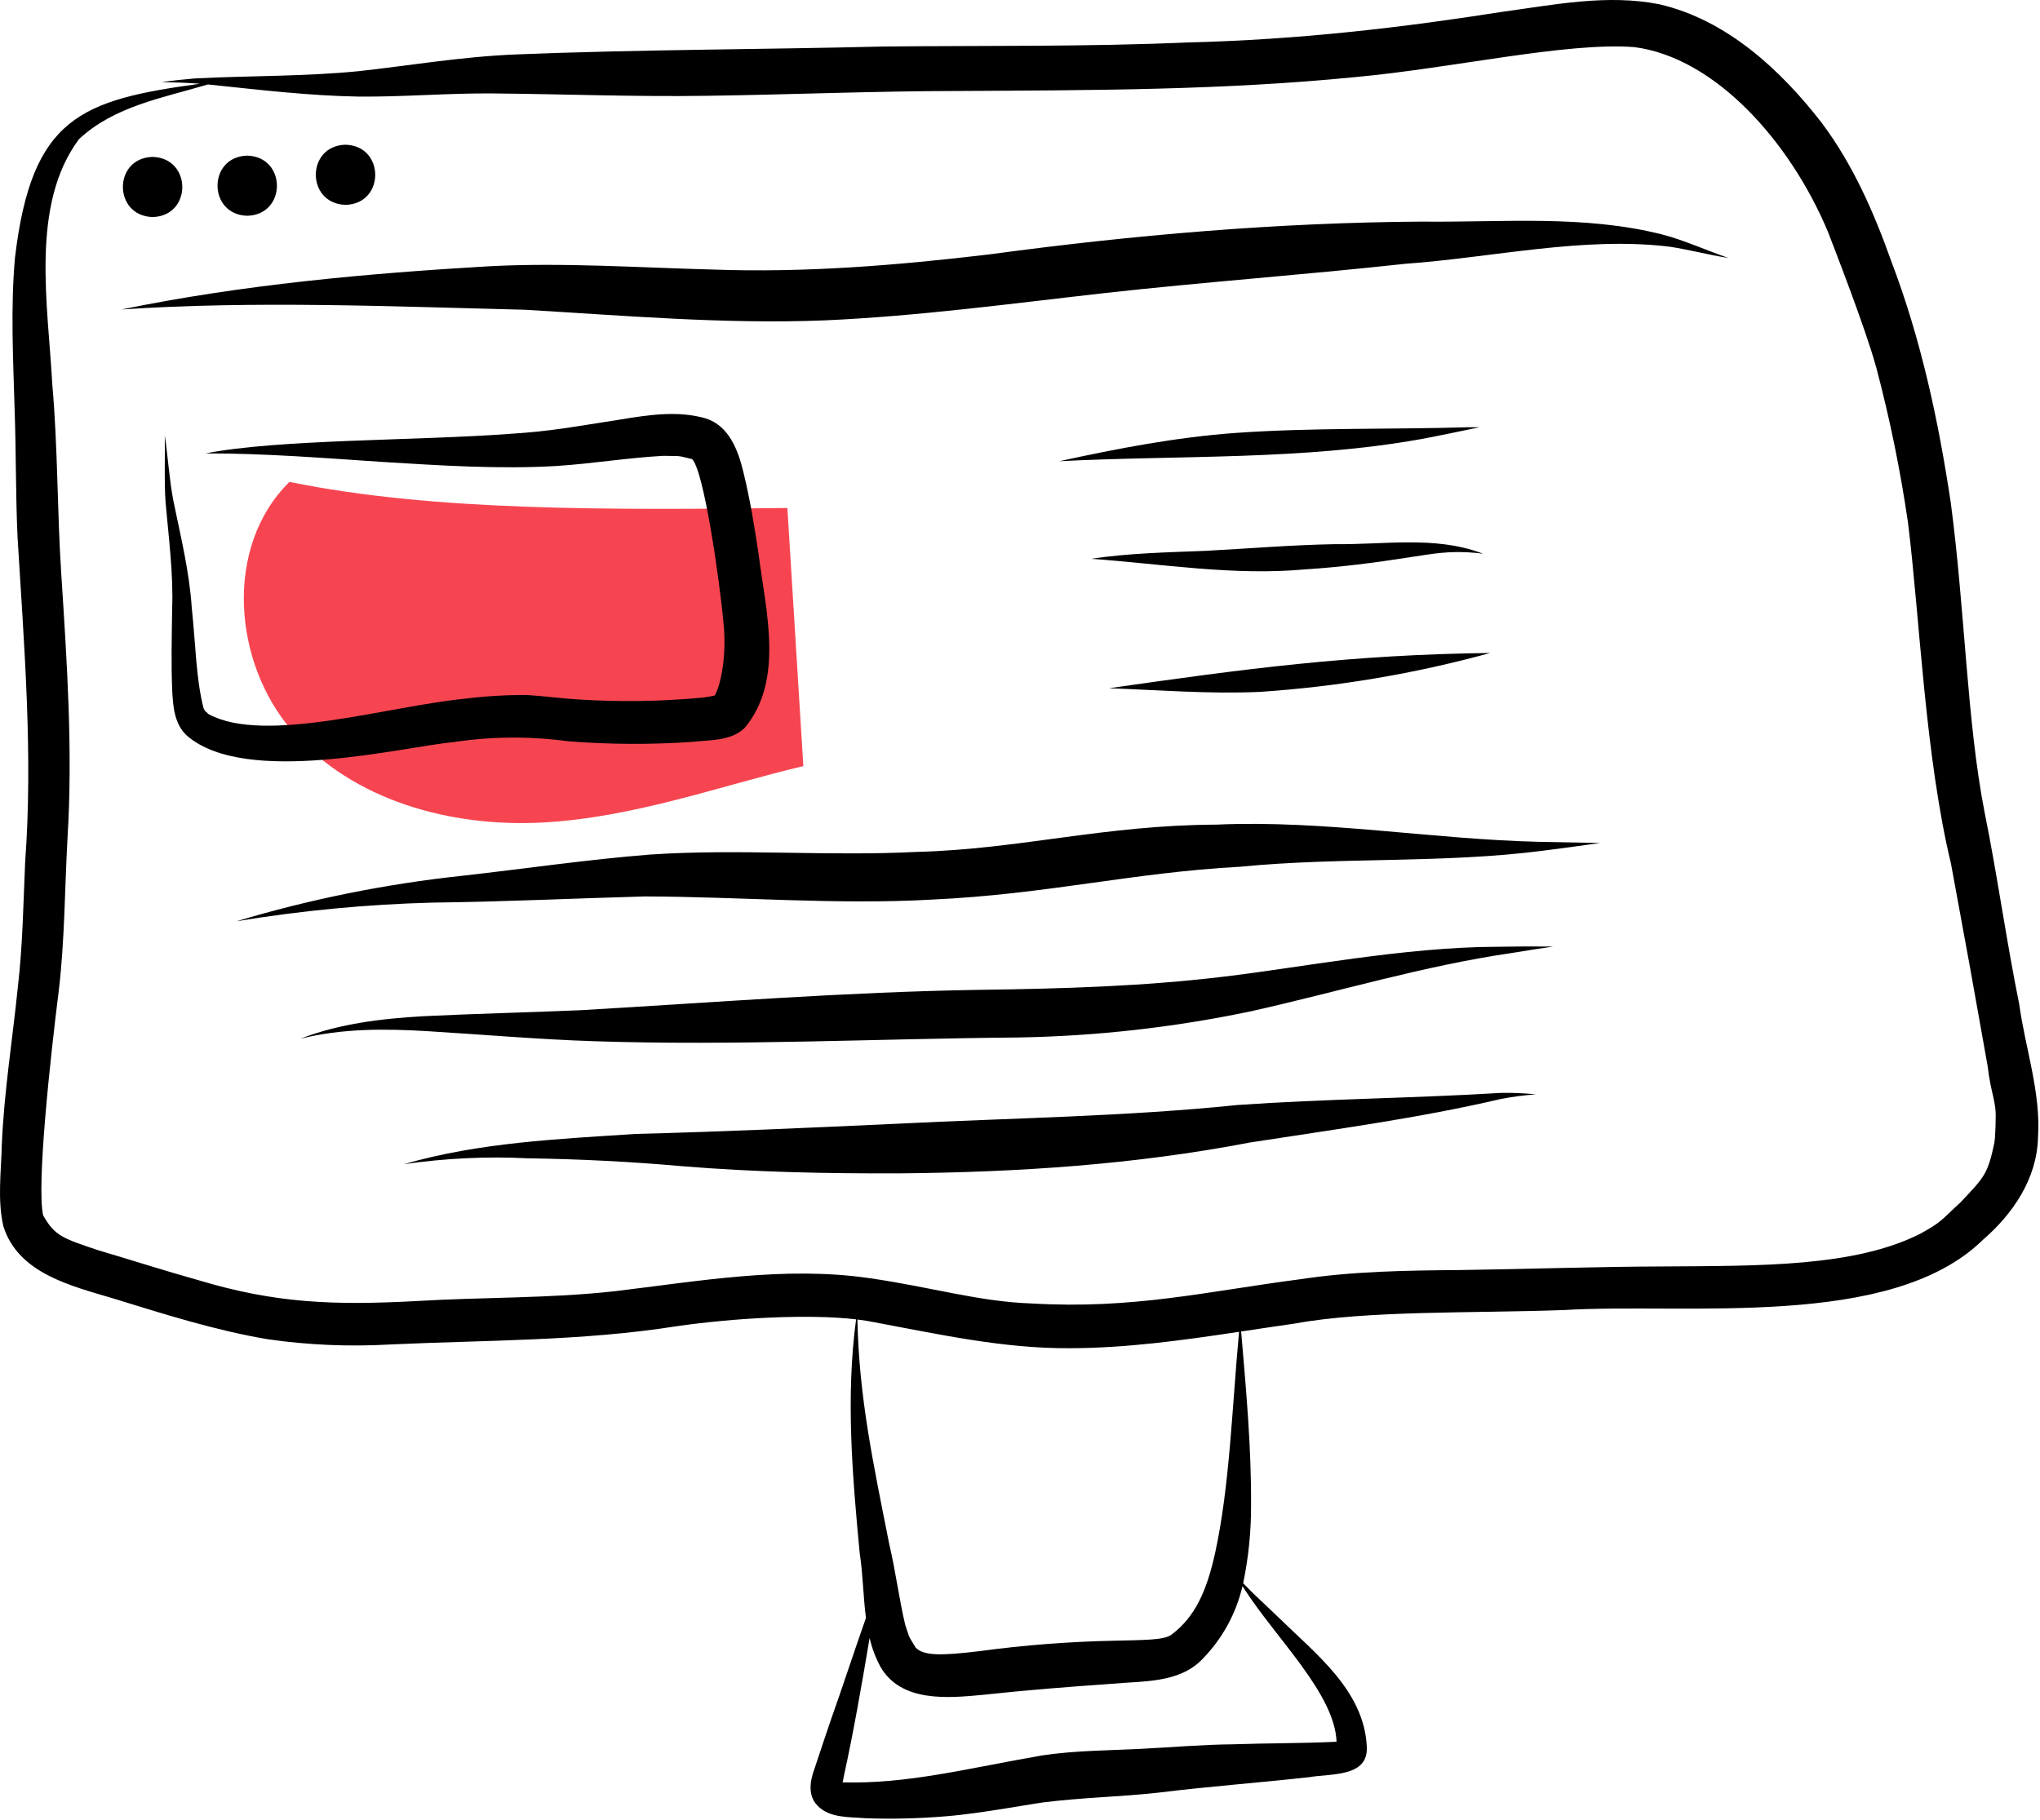 <?xml version="1.0" encoding="UTF-8" standalone="no"?>
<!DOCTYPE svg PUBLIC "-//W3C//DTD SVG 1.1//EN" "http://www.w3.org/Graphics/SVG/1.1/DTD/svg11.dtd">
<svg width="100%" height="100%" viewBox="0 0 465 415" version="1.1" xmlns="http://www.w3.org/2000/svg" xmlns:xlink="http://www.w3.org/1999/xlink" xml:space="preserve" xmlns:serif="http://www.serif.com/" style="fill-rule:evenodd;clip-rule:evenodd;stroke-linejoin:round;stroke-miterlimit:2;">
    <g transform="matrix(1,0,0,1,-367.685,-242.674)">
        <path d="M433.675,352.549c-14.945,14.639 -13.005,41.157 0.74,56.929c13.744,15.772 36.068,21.853 56.958,20.733c20.891,-1.119 40.872,-8.492 59.427,-12.865l-3.64,-58.845c-40.241,0.404 -80.482,0.809 -113.485,-5.952Z" style="fill:rgb(246,69,81);fill-rule:nonzero;"/>
    </g>
    <g transform="matrix(1,0,0,1,-367.685,-242.674)">
        <path d="M827.962,471.713c-2.952,-14.555 -4.965,-29.277 -7.907,-43.835c-4.052,-20.706 -4.463,-46.23 -7.728,-70.722c-2.802,-18.607 -6.765,-37.101 -13.471,-54.723c-3.952,-11.159 -8.743,-22.136 -15.864,-31.667c-9.404,-12.168 -21.717,-23.565 -37.074,-27.117c-11.844,-2.353 -23.841,0.092 -35.62,1.694c-22.535,3.539 -46.162,6.396 -72.111,7.019c-22.949,0.996 -45.922,0.684 -68.884,0.914c-28.012,0.69 -56.045,0.682 -84.045,1.81c-12.605,0.521 -25.148,2.668 -35.856,3.819c-12.38,1.221 -24.834,1.014 -37.245,1.648c-2.56,0.219 -5.116,0.487 -7.662,0.834c2.923,0.059 5.849,0.152 8.764,0.385c-27.19,3.692 -38.356,7.682 -42.154,39.623c-1.034,11.486 -0.417,23.033 -0.09,34.54c0.348,9.744 0.223,19.499 0.672,29.24c1.486,24.682 3.553,49.395 1.726,74.122c-0.415,9.448 -0.553,18.916 -1.647,28.32c-1.226,12.076 -3.175,24.083 -3.677,36.224c-0.142,6.137 -1.02,12.394 0.368,18.441c3.401,10.797 15.529,13.59 25.145,16.474c11.586,3.567 23.196,7.272 35.176,9.279c9.178,1.317 18.465,1.715 27.722,1.19c21.832,-1.02 43.765,-0.746 65.412,-4.165c12.919,-1.864 29.88,-2.854 40.912,-1.57c-2.374,17.692 -0.859,35.545 0.816,53.244c0.758,4.846 0.792,9.92 1.433,14.835c-2.741,7.763 -5.277,15.6 -8.037,23.356c-1.22,3.611 -2.441,7.221 -3.629,10.842c-1.048,2.786 -1.698,6.206 0.59,8.565c2.803,2.953 7.346,2.59 11.098,2.913c6.045,0.205 12.097,0.057 18.124,-0.444c8.261,-0.637 20.108,-2.999 23.877,-3.38c-0.477,0.064 -0.953,0.128 -1.429,0.192c8.648,-1.106 17.386,-1.244 26.05,-2.207c11.466,-1.419 22.991,-2.259 34.473,-3.541c4.869,-0.849 13.553,0.072 13.037,-7.082c-0.664,-12.645 -11.602,-21.005 -19.963,-29.186c-2.725,-2.658 -5.582,-5.184 -8.208,-7.939c1.221,-5.867 1.823,-11.847 1.797,-17.841c0.075,-13.059 -1.109,-26.082 -2.218,-39.083c-0.016,-0.157 -0.043,-0.312 -0.06,-0.469c4.06,-0.609 8.117,-1.227 12.173,-1.802c16.612,-3.047 40.557,-2.334 61.386,-3.09c28.101,-1.701 74.562,4.531 95.51,-15.986c6.905,-5.963 12.364,-13.995 12.587,-23.382c0.674,-10.248 -2.873,-20.213 -4.269,-30.292Zm-264.833,71.819c1.451,0.176 2.806,0.389 4.021,0.65c14.631,2.726 29.25,5.973 44.216,5.887c13.007,-0.002 25.897,-1.811 38.752,-3.736c-1.625,17.626 -2.125,35.017 -5.422,50.265c-1.97,8.985 -4.672,14.792 -9.983,18.783c-1.645,1.247 -6.148,1.215 -12.88,1.377c-10.352,0.203 -20.684,1.001 -30.945,2.39c-8.467,1.018 -12.618,1.116 -14.484,-0.811c-2.09,-3.445 -1.263,-2.024 -2.397,-5.248c-1.418,-6.038 -2.179,-12.22 -3.608,-18.265c-3.603,-18.171 -6.937,-33.59 -7.27,-51.292Zm88.028,61.193c7.442,11.625 20.73,24.034 21.188,35.075c-7.889,0.374 -15.801,0.309 -23.696,0.582c-7.019,0.068 -14.011,0.699 -21.017,1.037c-7.502,0.379 -15.04,0.385 -22.482,1.509c-16.844,2.922 -30.608,6.547 -45.412,6.13c0.123,-0.381 0.203,-0.774 0.241,-1.172c2.317,-10.517 4.137,-21.127 5.926,-31.742c0.527,2.283 1.355,4.485 2.463,6.549c4.717,8.196 15.409,7.167 23.512,6.393c9.712,-1.055 19.446,-1.814 29.189,-2.499c7.038,-0.67 15.23,-0.071 20.58,-5.518c4.573,-4.624 7.777,-10.425 9.255,-16.757c0.086,0.137 0.166,0.277 0.253,0.413Zm171.416,-106.978c-0.002,1.108 -0.024,2.215 -0.099,3.319c-0.024,0.728 -0.088,1.453 -0.19,2.173c-1.522,7.149 -2.237,7.777 -7.706,13.563c-4.601,4.216 -4.18,4.405 -9.201,7.175c-14.95,7.58 -36.587,7.296 -58.26,7.451c-15.594,0.04 -31.177,0.614 -46.768,0.822c-12.121,0.093 -24.273,0.281 -36.283,2.093c-21.573,2.826 -38.108,6.873 -61.171,5.528c-12.156,-0.402 -22.755,-3.73 -37.214,-5.798c-19.331,-2.766 -38.735,0.726 -57.926,3.01c-14.884,1.653 -29.887,1.327 -44.821,2.219c-19.238,1.049 -32.518,0.517 -49.975,-4.726c-7.676,-2.147 -15.267,-4.59 -22.91,-6.851c-8.078,-2.71 -9.854,-3.237 -12.529,-7.937c-1.528,-6.836 1.635,-35.95 3.591,-51.481c1.334,-11.44 1.326,-22.965 1.955,-34.452c1.244,-20.063 -0.113,-40.134 -1.406,-60.158c-0.959,-14.416 -0.773,-28.884 -2.048,-43.283c-0.999,-18.403 -5.064,-41.022 6.073,-56.009c8.024,-7.507 19.093,-9.411 29.384,-12.471c0.102,0.011 0.204,0.017 0.305,0.027c11.318,1.179 22.638,2.544 34.028,2.736c10.115,0.098 20.216,-0.79 30.332,-0.721c16.445,0.141 32.885,0.801 49.333,0.537c19.195,-0.271 38.38,-1.093 57.579,-1.096c30.021,-0.17 60.127,-0.189 90.028,-3.172c22.151,-2.031 48.064,-8.003 63.519,-6.831c18.478,2.371 35.562,21.592 44.151,42.102c1.302,3.387 8.653,22.216 11.048,31.075c3.076,11.61 5.482,23.387 7.206,35.273c2.676,21.493 3.873,53.078 9.799,77.753c2.859,15.379 5.646,30.772 8.361,46.179c0.678,6.01 1.997,8.086 1.815,11.951Z" style="fill-rule:nonzero;"/>
    </g>
    <g transform="matrix(1,0,0,1,-367.685,-242.674)">
        <path d="M402.468,278.449c-9.037,0.224 -9.013,13.464 0.001,13.713c9.037,-0.224 9.014,-13.464 -0.001,-13.713Z" style="fill-rule:nonzero;"/>
    </g>
    <g transform="matrix(1,0,0,1,-367.685,-242.674)">
        <path d="M746.607,296.147c-17.883,-4.542 -36.544,-2.738 -54.807,-2.945c-33,0.21 -65.869,3.059 -98.558,7.468c-20.98,2.501 -42.103,4.235 -63.244,3.455c-16.873,-0.433 -33.759,-1.62 -50.636,-0.753c-28.125,1.636 -56.324,4.198 -83.953,9.857c30.594,-2.037 61.317,-0.674 91.939,0.069c22.718,1.33 45.461,3.32 68.237,2.423c21.448,-0.946 42.719,-3.845 64.034,-6.242c22.741,-2.53 45.57,-4.158 68.315,-6.654c19.951,-1.423 40.805,-6.322 60.38,-3.895c4.486,0.683 8.879,1.873 13.366,2.56c-5.051,-1.706 -9.903,-4.002 -15.073,-5.343Z" style="fill-rule:nonzero;"/>
    </g>
    <g transform="matrix(1,0,0,1,-367.685,-242.674)">
        <path d="M424.038,278.159c-9.037,0.224 -9.014,13.464 0,13.712c9.038,-0.224 9.014,-13.463 0,-13.712Z" style="fill-rule:nonzero;"/>
    </g>
    <g transform="matrix(1,0,0,1,-367.685,-242.674)">
        <path d="M446.443,275.669c-9.037,0.224 -9.013,13.464 0,13.713c9.038,-0.224 9.015,-13.464 0,-13.713Z" style="fill-rule:nonzero;"/>
    </g>
    <g transform="matrix(1,0,0,1,-367.685,-242.674)">
        <path d="M540.596,368.979c-0.94,-6.271 -1.955,-12.537 -3.473,-18.697c-1.175,-4.935 -3.272,-10.52 -8.551,-12.206c-6.508,-1.88 -13.304,-0.759 -19.854,0.311c-10.397,1.595 -15.133,2.595 -24.93,3.216c-21.503,1.589 -52.596,1.188 -69.251,4.45c13.484,-0.03 26.962,1.059 40.411,1.951c13.156,0.802 26.376,1.683 39.553,0.92c8.146,-0.526 16.223,-1.876 24.371,-2.318c4.244,0.127 2.757,-0.197 6.583,0.751c2.661,2.666 6.251,27.354 7.206,37.921c0.717,8.067 -1.053,14.518 -2.092,15.979c-0.782,0.188 -1.752,0.341 -2.192,0.405c0.159,-0.021 0.401,-0.053 0.753,-0.097c-0.6,0.069 -1.197,0.151 -1.795,0.237c0.272,-0.042 0.476,-0.071 0.641,-0.093c-0.184,0.02 -0.423,0.046 -0.747,0.077c-9.206,0.839 -18.463,0.962 -27.688,0.369c-3.924,-0.22 -7.82,-0.782 -11.742,-1.017c-4.822,-0.024 -9.641,0.269 -14.425,0.876c-17.226,1.699 -45.41,10.396 -58.1,3.508c-0.059,-0.041 -0.118,-0.081 -0.177,-0.122c-0.6,-0.664 -0.627,-0.433 -0.925,-1.063c-0.053,-0.129 -0.083,-0.206 -0.108,-0.272c-1.708,-6.716 -1.782,-14.503 -2.675,-22.923c-0.551,-8.216 -2.534,-16.215 -4.178,-24.256c-0.923,-4.836 -1.217,-9.777 -1.967,-14.955c0.101,5.077 -0.174,10.163 0.181,15.232c0.705,8.148 1.812,16.282 1.497,24.48c-0.078,6.179 -0.243,12.364 0.022,18.541c0.19,3.63 0.5,7.651 3.374,10.243c13.427,11.605 49.161,2.518 60.796,1.442c8.631,-1.297 17.402,-1.36 26.051,-0.187c9.396,0.745 18.834,0.794 28.237,0.146c4.071,-0.46 8.783,-0.142 11.97,-3.127c9.182,-10.871 4.82,-26.914 3.224,-39.722Z" style="fill-rule:nonzero;"/>
    </g>
    <g transform="matrix(1,0,0,1,-367.685,-242.674)">
        <path d="M528.377,401.662c-0.345,0.046 -0.28,0.041 -0.001,-0l0.001,-0Z" style="fill-rule:nonzero;"/>
    </g>
    <g transform="matrix(1,0,0,1,-367.685,-242.674)">
        <path d="M527.976,401.709c0.504,-0.057 0.489,-0.067 0,0Z" style="fill-rule:nonzero;"/>
    </g>
    <g transform="matrix(1,0,0,1,-367.685,-242.674)">
        <path d="M702.48,340.082c-17.73,0.536 -35.501,0.059 -53.202,1.304c-13.548,0.987 -26.908,3.559 -40.16,6.448c27.523,-1.412 55.353,-0.174 82.578,-5.062c4.421,-0.834 8.823,-1.77 13.229,-2.68c-0.815,-0.006 -1.63,-0.013 -2.445,-0.01Z" style="fill-rule:nonzero;"/>
    </g>
    <g transform="matrix(1,0,0,1,-367.685,-242.674)">
        <path d="M705.198,368.727c-10.578,-3.884 -22.132,-1.837 -33.148,-1.983c-9.855,0.174 -19.679,1 -29.518,1.521c-8.734,0.349 -17.49,0.513 -26.149,1.818c16.265,1.157 32.477,3.916 48.827,2.41c7.933,-0.504 15.821,-1.508 23.67,-2.739c5.413,-0.81 9.219,-1.61 15.4,-1c0.463,-0 2.098,0.373 0.918,-0.027Z" style="fill-rule:nonzero;"/>
    </g>
    <g transform="matrix(1,0,0,1,-367.685,-242.674)">
        <path d="M620.469,399.597c11.45,0.403 22.907,1.348 34.368,0.828c17.767,-1.18 35.371,-4.152 52.541,-8.872c-31.866,0.378 -56.37,3.667 -86.909,8.044Z" style="fill-rule:nonzero;"/>
    </g>
    <g transform="matrix(1,0,0,1,-367.685,-242.674)">
        <path d="M718.388,434.611c-24.533,-0.595 -48.878,-5.007 -73.469,-3.918c-25.561,0.106 -44.843,5.603 -68.102,6.212c-20.285,1.043 -40.613,-0.747 -60.886,0.606c-14.358,1.134 -28.621,3.243 -42.931,4.848c-17.418,1.867 -34.628,5.337 -51.41,10.364c14.787,-2.438 29.724,-3.859 44.706,-4.253c16.145,-0.181 32.272,-0.969 48.41,-1.404c21.766,0.059 43.525,1.935 65.294,0.726c26.408,-1.216 45.485,-6.147 70.409,-7.502c22.967,-2.253 46.16,-0.696 69.071,-3.663c4.327,-0.549 8.65,-1.134 12.968,-1.753c-4.687,-0.073 -9.374,-0.16 -14.06,-0.263Z" style="fill-rule:nonzero;"/>
    </g>
    <g transform="matrix(1,0,0,1,-367.685,-242.674)">
        <path d="M708.787,458.545c-20.883,0.053 -45.189,4.823 -62.15,6.808c-18.488,2.231 -37.12,2.762 -55.723,3.006c-30.358,0.486 -60.626,2.888 -90.923,4.647c-11.955,0.518 -23.921,0.78 -35.874,1.371c-9.529,0.547 -19.034,1.687 -27.997,5.135c9.545,-2.37 19.351,-2.321 29.107,-1.72c12.597,0.764 25.177,1.87 37.794,2.281c32.23,1.063 64.463,-0.577 96.693,-0.848c17.845,-0.303 35.622,-2.302 53.089,-5.97c19.887,-4.437 39.439,-10.402 59.648,-13.32c3.089,-0.51 6.18,-1.015 9.281,-1.444c-4.315,-0.052 -8.63,-0.034 -12.945,0.054Z" style="fill-rule:nonzero;"/>
    </g>
    <g transform="matrix(1,0,0,1,-367.685,-242.674)">
        <path d="M709.79,491.859c-20.002,1.225 -40.053,1.359 -60.041,2.762c-25.683,2.643 -51.489,2.956 -77.256,4.254c-19.962,0.915 -39.923,1.837 -59.901,2.338c-17.71,1.17 -35.728,1.941 -52.861,6.905c9.414,-1.37 18.938,-1.818 28.438,-1.339c11.703,0.164 23.384,0.762 35.044,1.796c16.53,1.361 33.13,1.696 49.71,1.627c26.694,-0.244 53.374,-1.974 79.623,-7.024c19.147,-2.973 38.348,-5.52 57.237,-9.93c2.64,-0.513 5.309,-0.866 7.992,-1.055c-2.652,-0.274 -5.319,-0.386 -7.985,-0.334Z" style="fill-rule:nonzero;"/>
    </g>
</svg>
